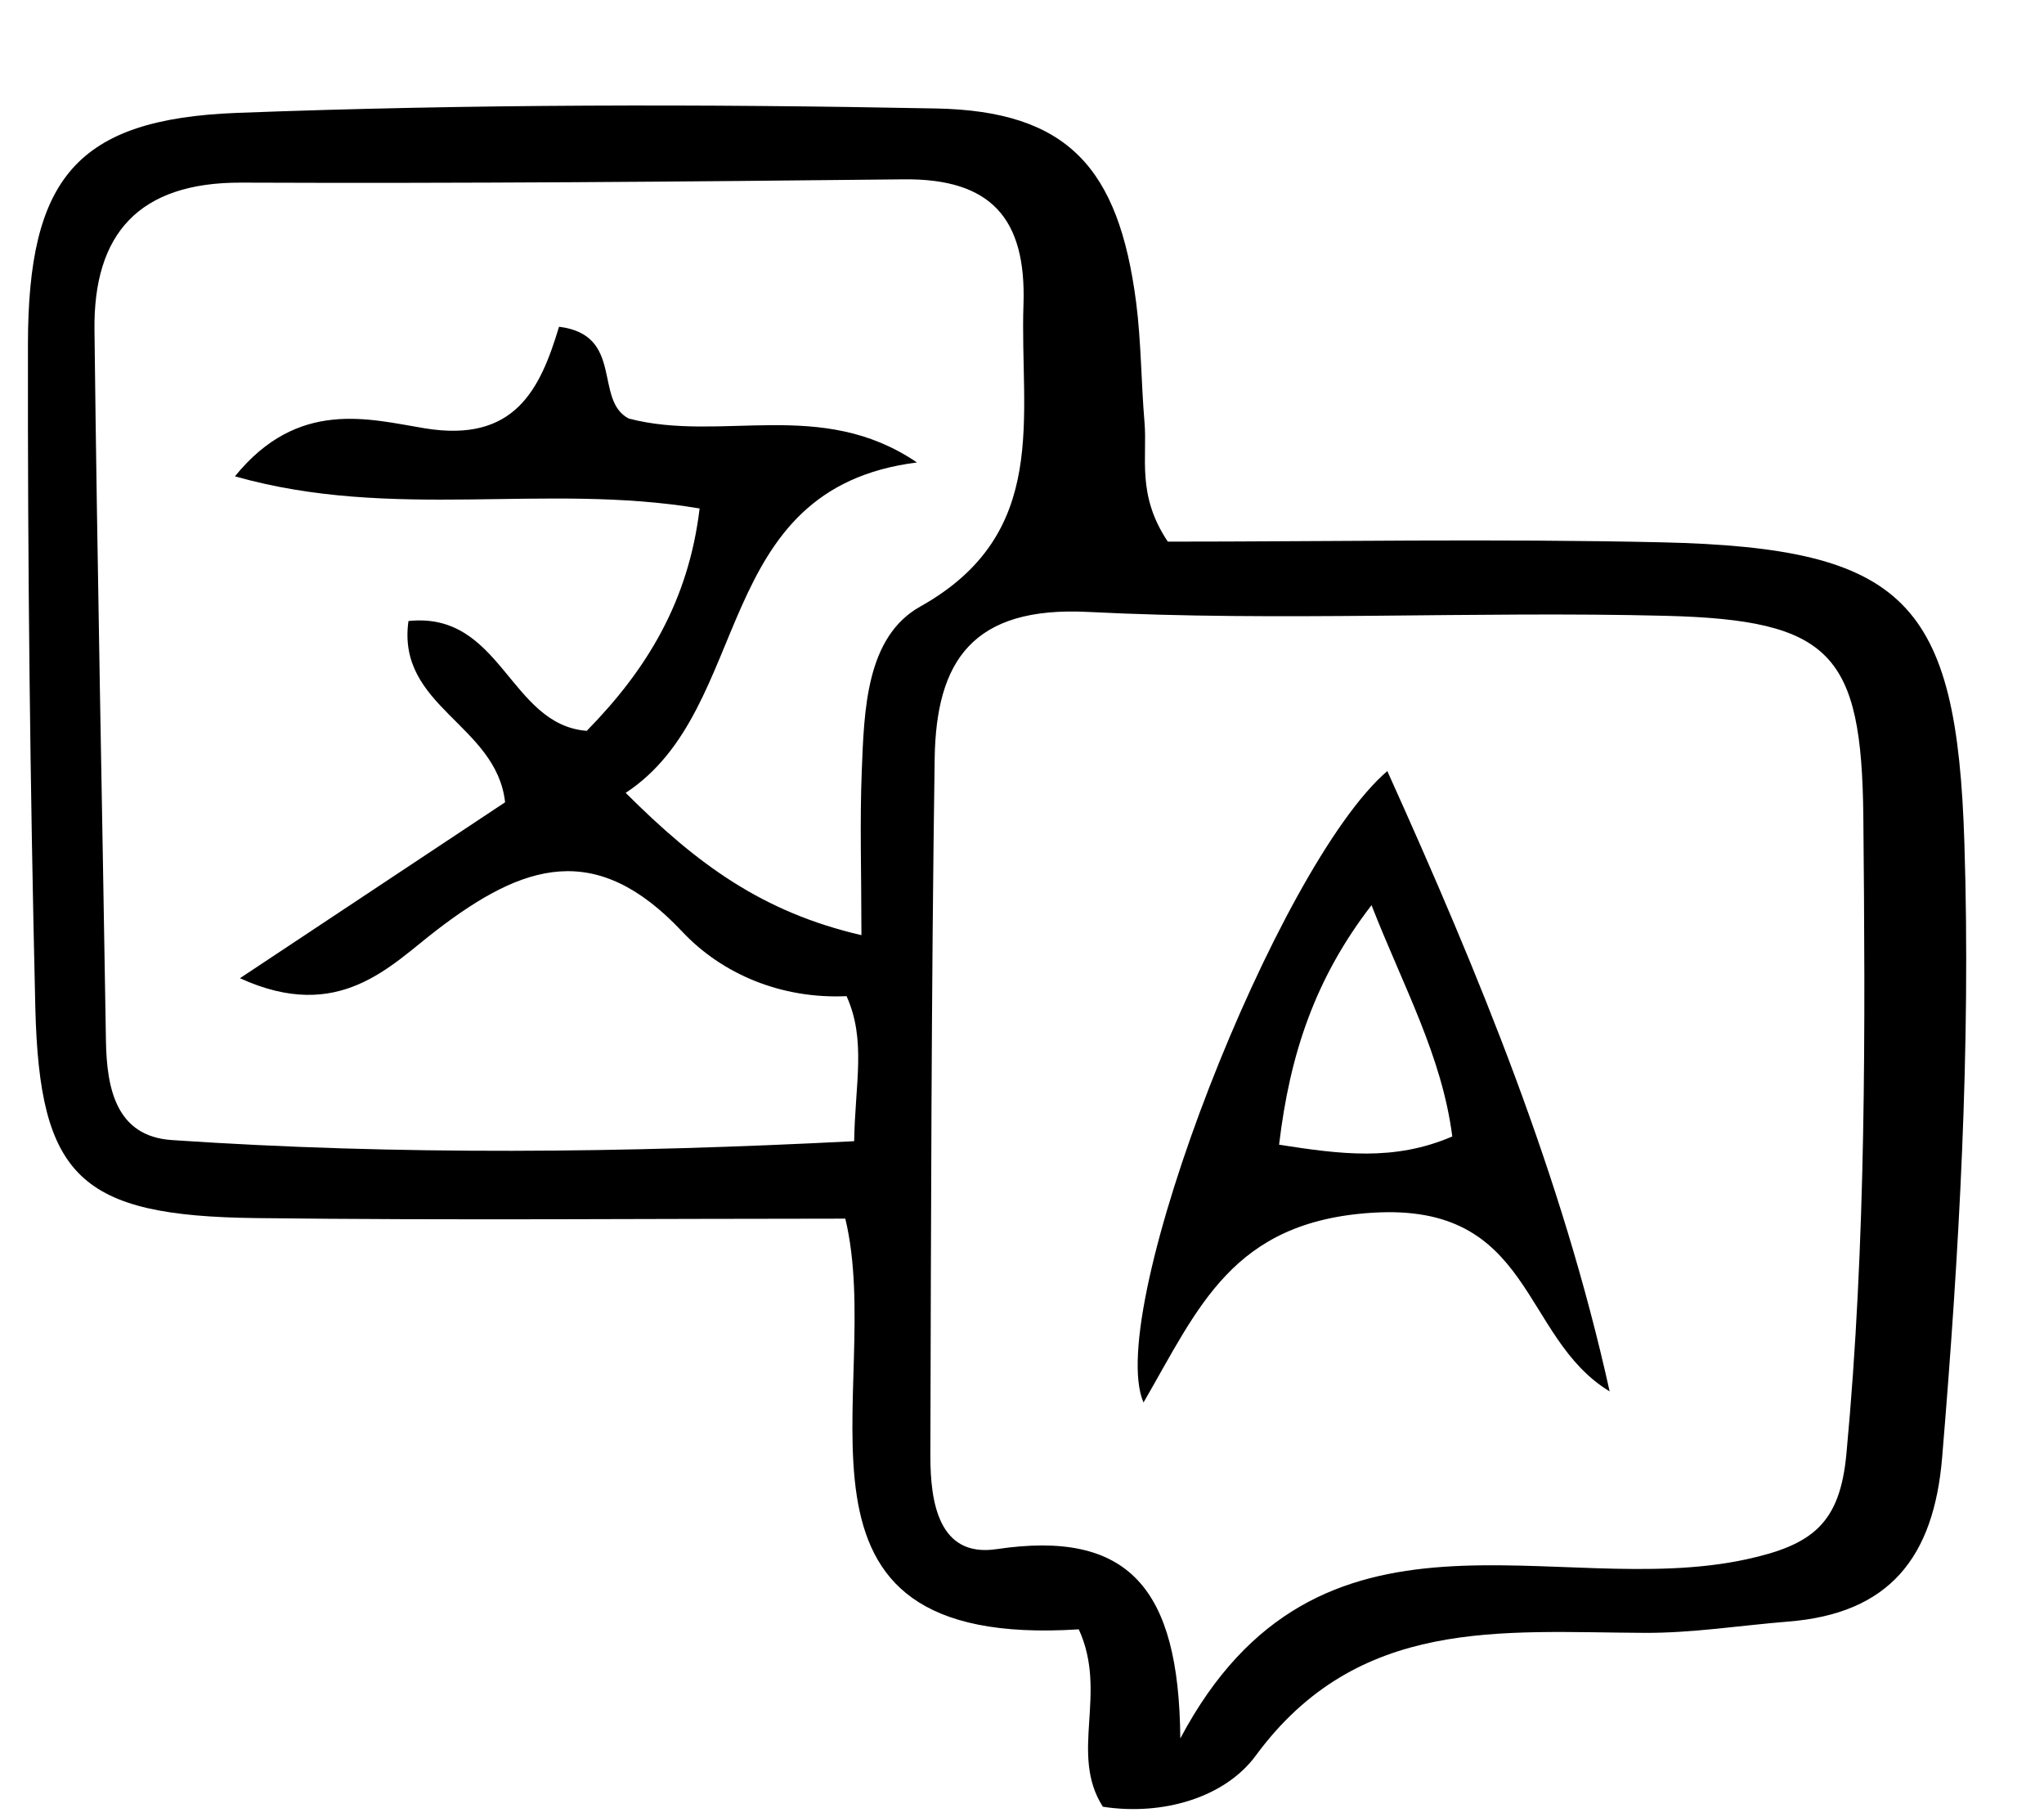 <svg width="18" height="16" viewBox="0 0 18 16" fill="none" xmlns="http://www.w3.org/2000/svg">
<path d="M10.284 4.769C11.684 4.769 13.161 4.742 14.636 4.775C16.781 4.825 17.233 5.292 17.299 7.425C17.356 9.232 17.253 11.032 17.103 12.833C17.029 13.716 16.637 14.208 15.745 14.278C15.322 14.312 14.9 14.38 14.476 14.377C13.221 14.371 11.961 14.232 11.06 15.456C10.789 15.826 10.241 15.99 9.712 15.908C9.413 15.439 9.76 14.914 9.5 14.346C6.665 14.528 7.807 12.235 7.444 10.73C5.7 10.73 3.976 10.746 2.252 10.725C0.706 10.706 0.348 10.369 0.311 8.871C0.265 6.924 0.243 4.977 0.246 3.03C0.248 1.571 0.673 1.049 2.085 0.994C4.135 0.916 6.189 0.915 8.24 0.955C9.402 0.977 9.851 1.476 10.005 2.661C10.05 3.012 10.049 3.367 10.079 3.72C10.105 4.029 10.008 4.357 10.284 4.769ZM10.395 15.305C11.611 13.015 13.692 14.095 15.377 13.73C15.964 13.603 16.203 13.412 16.26 12.801C16.435 10.932 16.427 9.062 16.409 7.19C16.394 5.757 16.129 5.459 14.665 5.422C12.971 5.38 11.272 5.474 9.582 5.388C8.562 5.336 8.244 5.823 8.231 6.677C8.201 8.724 8.199 10.772 8.193 12.82C8.193 13.227 8.266 13.716 8.776 13.64C9.937 13.467 10.383 13.98 10.394 15.305H10.395ZM8.075 4.072C6.247 4.302 6.646 6.235 5.51 6.981C6.143 7.613 6.716 8.032 7.586 8.234C7.586 7.695 7.571 7.24 7.589 6.787C7.61 6.251 7.627 5.607 8.105 5.34C9.256 4.696 8.979 3.664 9.013 2.682C9.039 1.92 8.724 1.571 7.959 1.579C6.014 1.6 4.069 1.616 2.124 1.608C1.224 1.605 0.821 2.057 0.832 2.908C0.856 4.994 0.9 7.08 0.933 9.166C0.94 9.584 1.023 10.005 1.512 10.038C3.506 10.173 5.5 10.152 7.522 10.048C7.53 9.541 7.63 9.159 7.455 8.771C6.88 8.797 6.359 8.577 6.007 8.202C5.247 7.394 4.609 7.604 3.846 8.189C3.437 8.502 2.987 9.013 2.113 8.613L4.448 7.064C4.372 6.378 3.491 6.224 3.597 5.468C4.417 5.382 4.485 6.382 5.167 6.435C5.695 5.897 6.063 5.295 6.161 4.477C4.803 4.248 3.462 4.589 2.069 4.194C2.625 3.508 3.252 3.691 3.74 3.771C4.535 3.902 4.758 3.426 4.923 2.877C5.5 2.948 5.227 3.522 5.536 3.685C6.355 3.9 7.23 3.497 8.075 4.072Z" fill="black"/>
<path d="M14.175 12.251C13.389 11.775 13.507 10.588 12.085 10.678C10.852 10.755 10.556 11.511 10.07 12.349C9.719 11.537 11.247 7.621 12.217 6.789C13.029 8.588 13.754 10.35 14.175 12.251ZM12.789 10.005C12.698 9.296 12.357 8.684 12.078 7.97C11.582 8.612 11.358 9.282 11.264 10.079C11.8 10.162 12.275 10.228 12.79 10.006L12.789 10.005Z" fill="black"/>
</svg>
